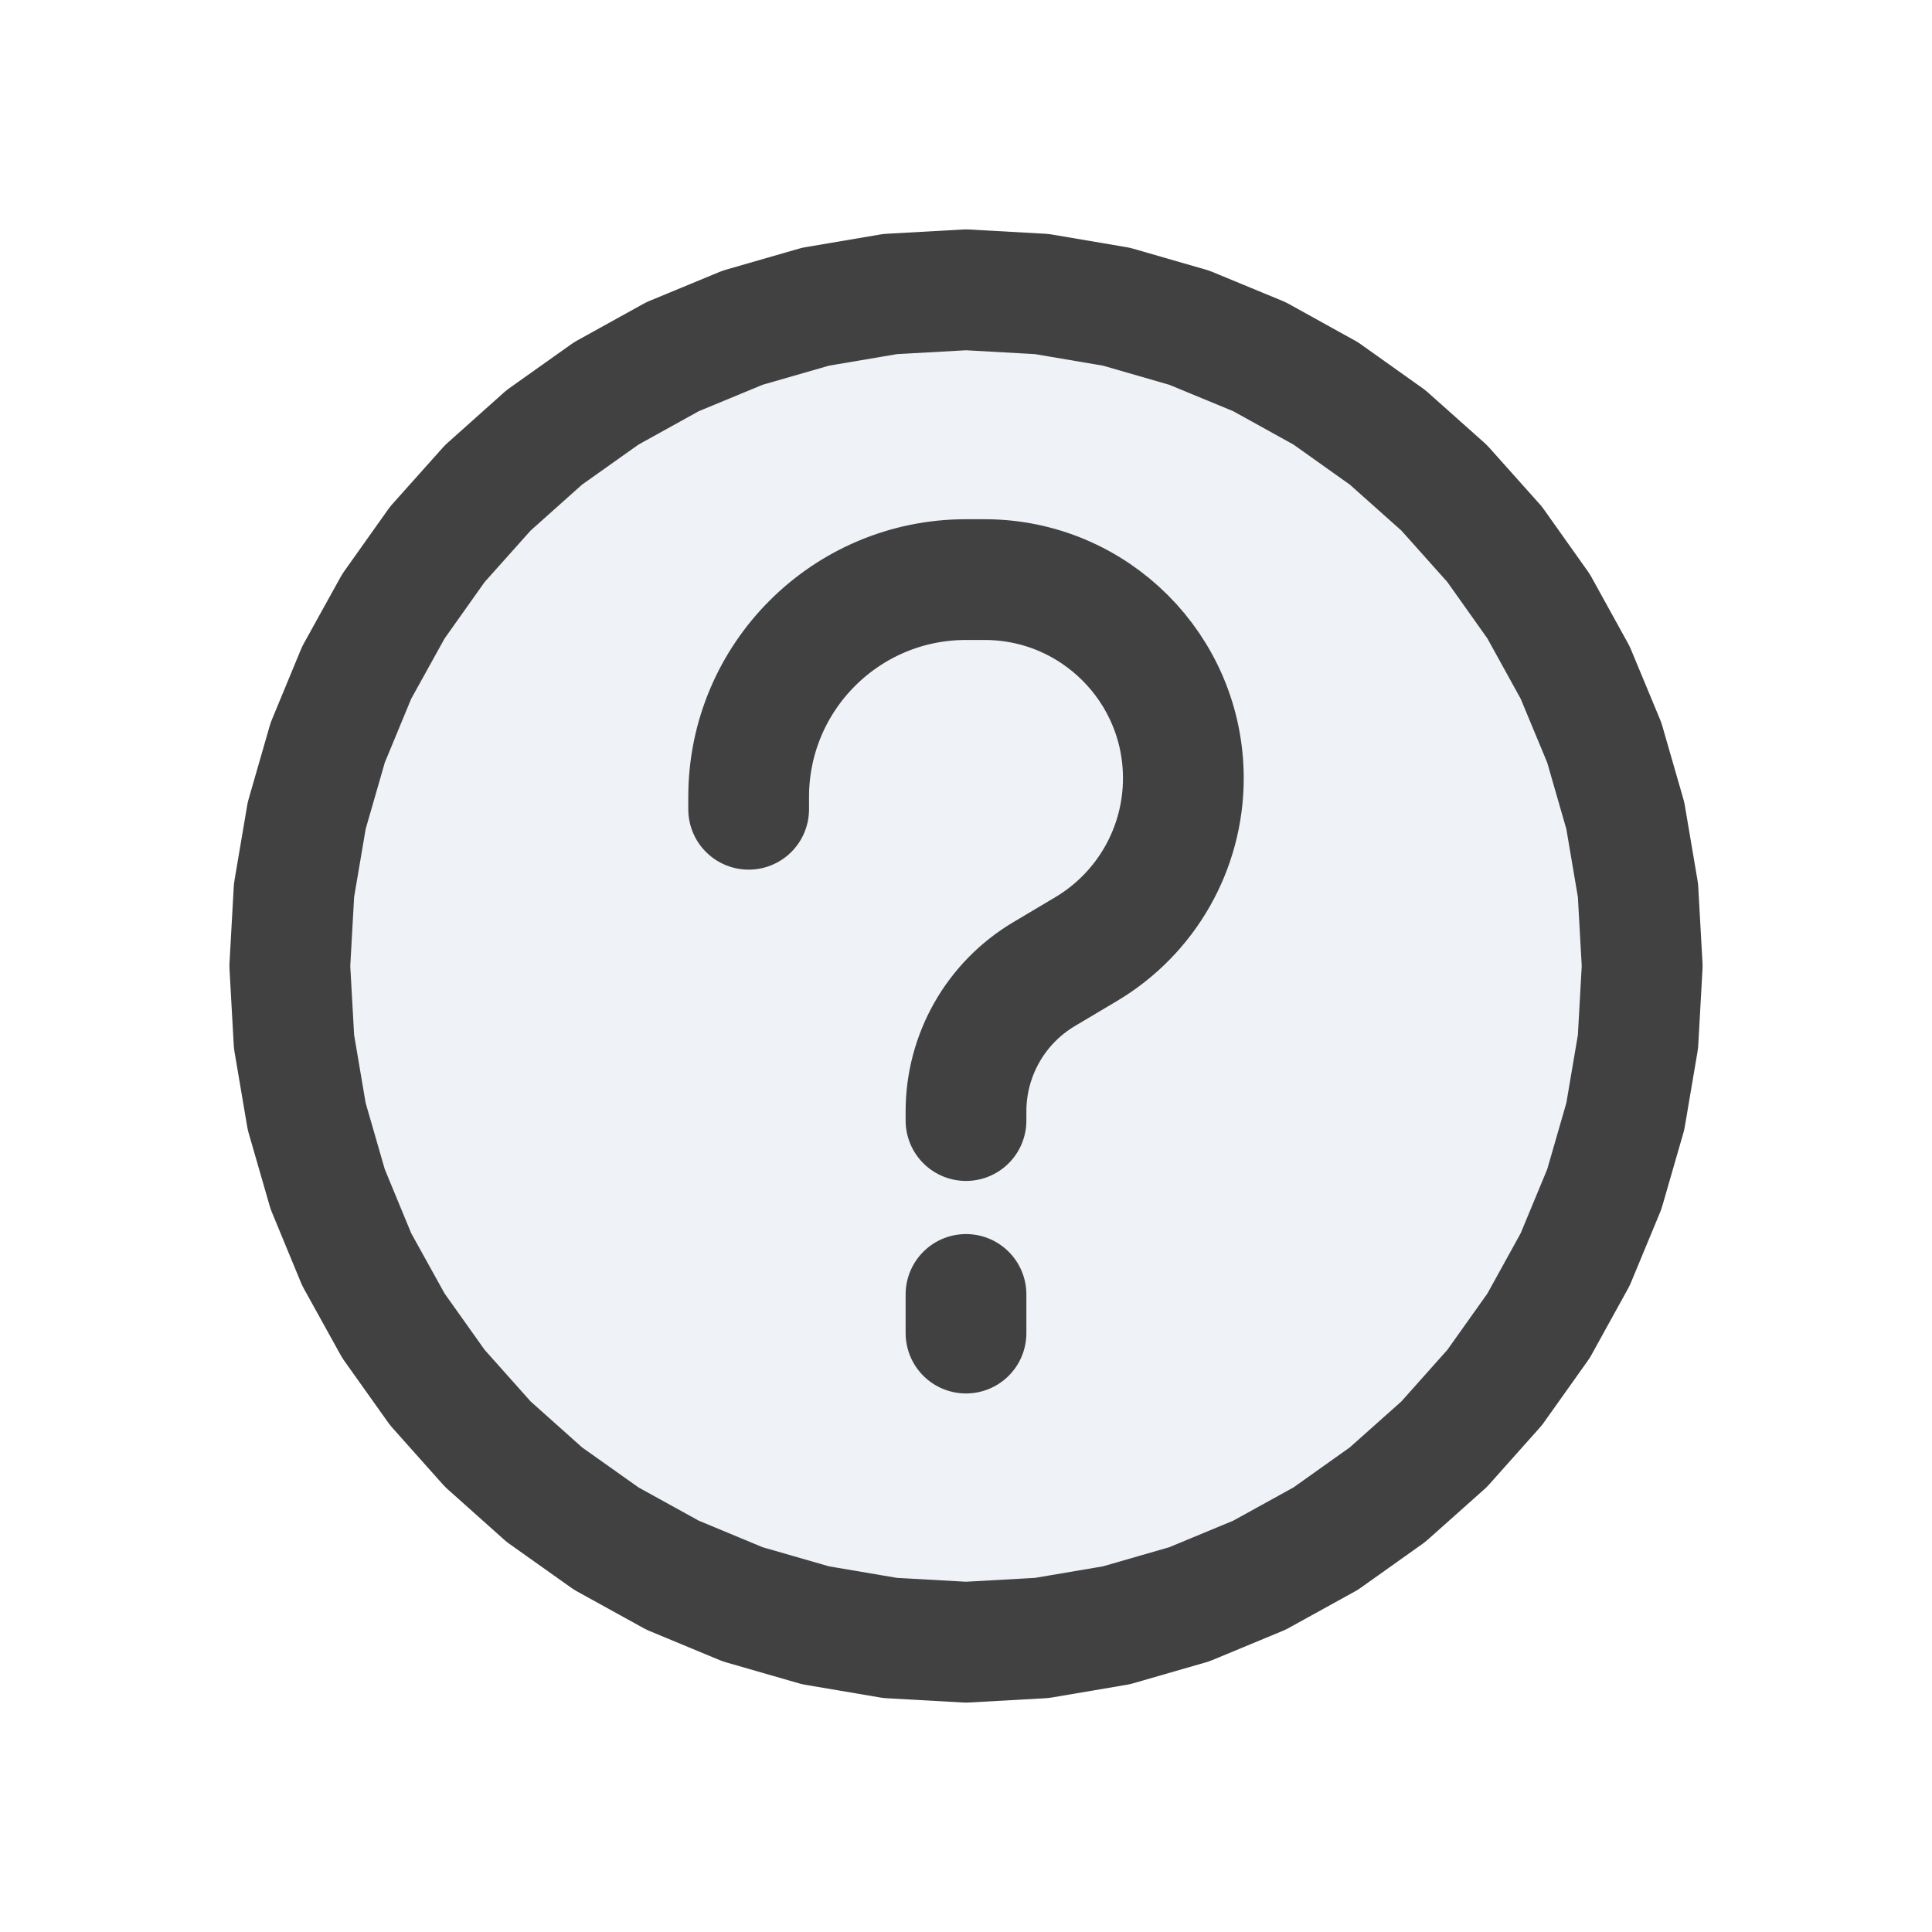 <svg width="16" height="16" viewBox="0 0 16 16" fill="none" xmlns="http://www.w3.org/2000/svg">
<path d="M8 2.4L8.627 2.435L9.246 2.54L9.849 2.714L10.43 2.954L10.979 3.258L11.491 3.622L11.96 4.04L12.378 4.508L12.742 5.021L13.045 5.57L13.286 6.15L13.46 6.754L13.565 7.373L13.6 8L13.565 8.627L13.46 9.246L13.286 9.849L13.045 10.43L12.742 10.979L12.378 11.491L11.96 11.96L11.491 12.378L10.979 12.742L10.43 13.045L9.849 13.286L9.246 13.46L8.627 13.565L8 13.6L7.373 13.565L6.754 13.46L6.15 13.286L5.57 13.045L5.021 12.742L4.508 12.378L4.04 11.96L3.622 11.491L3.258 10.979L2.954 10.43L2.714 9.849L2.54 9.246L2.435 8.627L2.4 8L2.435 7.373L2.54 6.754L2.714 6.15L2.954 5.57L3.258 5.021L3.622 4.508L4.04 4.04L4.508 3.622L5.021 3.258L5.57 2.954L6.15 2.714L6.754 2.54L7.373 2.435L8 2.4Z" fill="#C2CCDE" fill-opacity="0.25"/>
<path d="M8 9.28V9.204C8 8.737 8.246 8.305 8.647 8.067L8.995 7.86C9.494 7.563 9.8 7.026 9.8 6.445C9.8 5.537 9.063 4.8 8.154 4.8H8C7.006 4.8 6.2 5.606 6.2 6.6V6.702M8 10.72V11.04M8 2.4L8.627 2.435L9.246 2.54L9.849 2.714L10.43 2.954L10.979 3.258L11.491 3.622L11.96 4.04L12.378 4.508L12.742 5.021L13.045 5.57L13.286 6.15L13.46 6.754L13.565 7.373L13.6 8L13.565 8.627L13.46 9.246L13.286 9.849L13.045 10.43L12.742 10.979L12.378 11.491L11.96 11.96L11.491 12.378L10.979 12.742L10.43 13.045L9.849 13.286L9.246 13.46L8.627 13.565L8 13.6L7.373 13.565L6.754 13.46L6.15 13.286L5.57 13.045L5.021 12.742L4.508 12.378L4.04 11.96L3.622 11.491L3.258 10.979L2.954 10.43L2.714 9.849L2.54 9.246L2.435 8.627L2.4 8L2.435 7.373L2.54 6.754L2.714 6.15L2.954 5.57L3.258 5.021L3.622 4.508L4.04 4.04L4.508 3.622L5.021 3.258L5.57 2.954L6.15 2.714L6.754 2.54L7.373 2.435L8 2.4Z" stroke="#414141" stroke-linecap="round" stroke-linejoin="round"/>
</svg>
